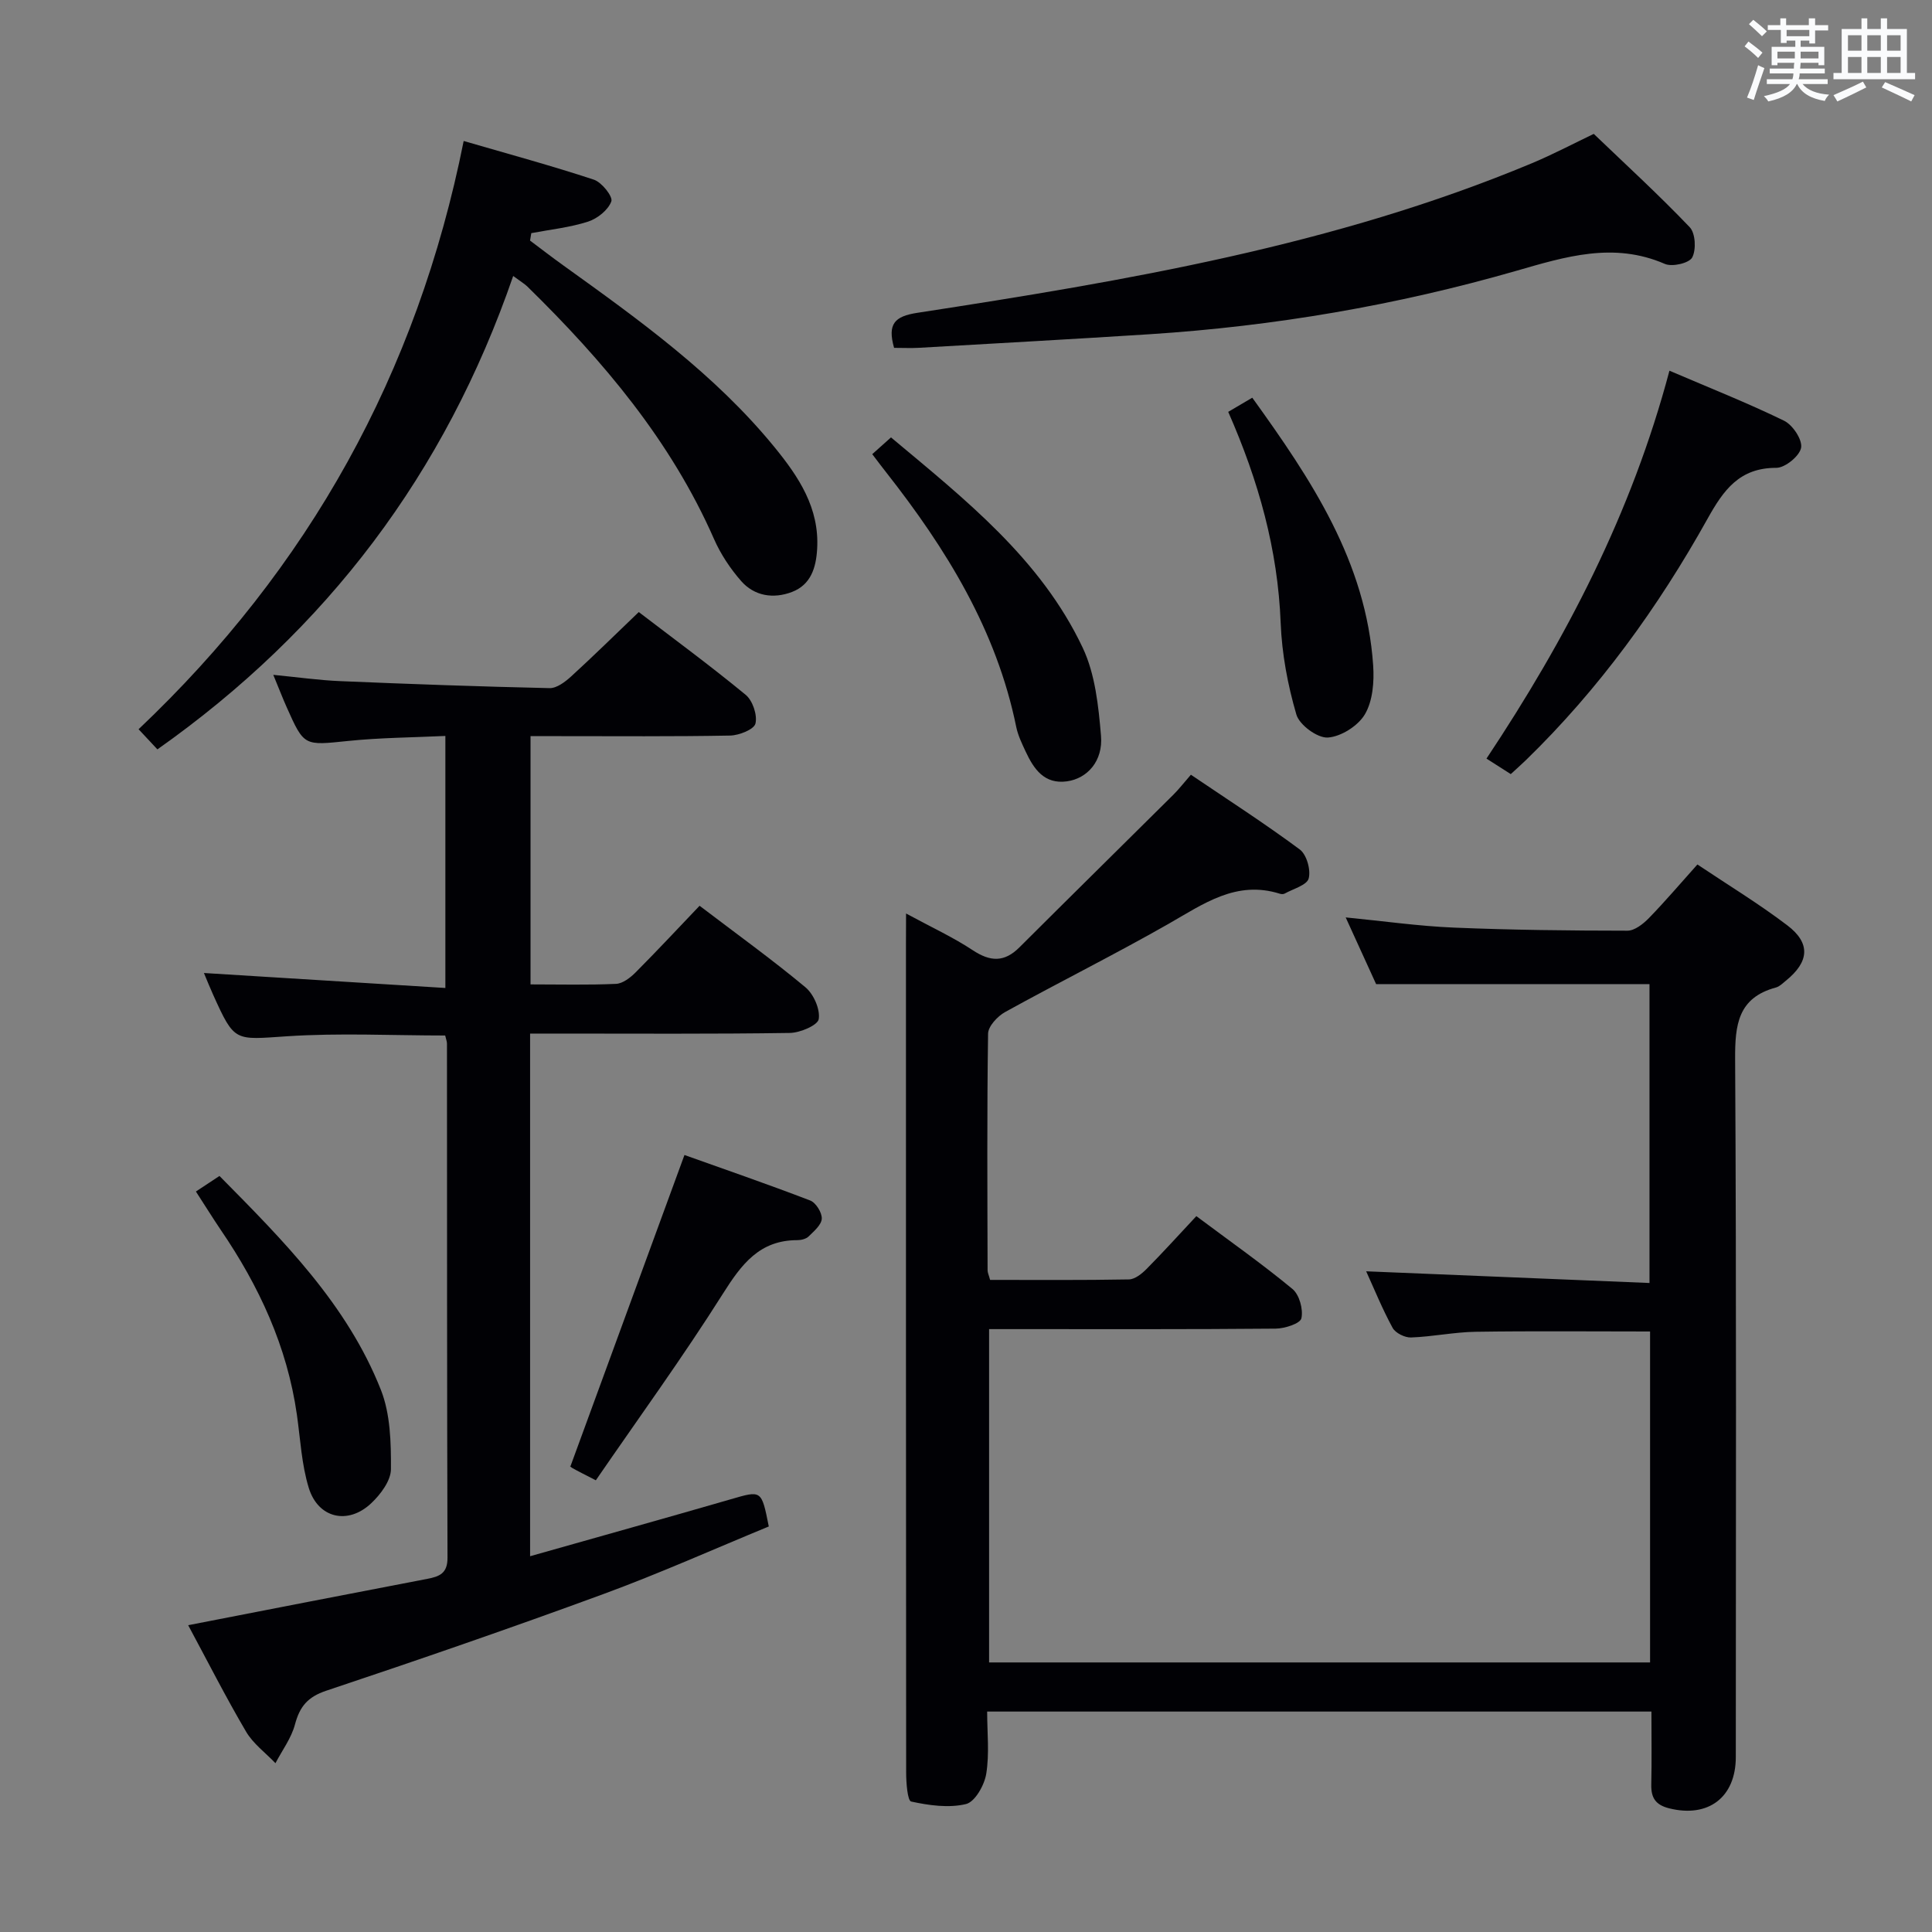 <svg enable-background="new 0 0 400 400" viewBox="0 0 400 400" xmlns="http://www.w3.org/2000/svg"><rect x="0" y="0" width="400" height="400" fill="#808080" stroke="none"/><g fill="#010105"><path d="m187.59 189.13c5.24 2.84 9.74 4.91 13.82 7.61 3.62 2.39 6.52 2.53 9.66-.61 10.58-10.56 21.24-21.04 31.84-31.57 1.17-1.16 2.18-2.48 3.65-4.16 7.62 5.15 15.26 10.07 22.54 15.47 1.43 1.06 2.32 4.23 1.85 6-.37 1.4-3.21 2.15-4.98 3.14-.26.14-.68.13-.98.03-9.03-2.85-15.81 2.1-23.05 6.23-11.12 6.34-22.61 12.06-33.82 18.25-1.58.87-3.53 2.95-3.55 4.5-.24 16.33-.14 32.66-.1 49 0 .47.24.94.52 1.97 9.52 0 19.13.08 28.73-.1 1.25-.02 2.68-1.17 3.66-2.16 3.39-3.42 6.62-7 10.31-10.94 7.04 5.26 13.67 9.92 19.9 15.08 1.43 1.18 2.26 4.22 1.85 6.07-.24 1.09-3.46 2.13-5.35 2.14-17.83.16-35.67.1-53.5.1-1.81 0-3.62 0-5.81 0v69.01h136.85c0-22.98 0-45.72 0-68.52-12.23 0-24.17-.12-36.11.06-4.47.07-8.91 1.02-13.38 1.18-1.28.05-3.23-.92-3.82-2-2.13-3.91-3.81-8.06-5.47-11.7 19.47.8 38.85 1.61 58.66 2.42 0-21.2 0-41.58 0-61.88-18.52 0-37.07 0-56.6 0-1.72-3.76-3.88-8.51-6.3-13.81 7.91.77 15.13 1.81 22.39 2.11 11.97.5 23.96.63 35.94.64 1.5 0 3.27-1.4 4.45-2.61 3.35-3.44 6.47-7.12 10.04-11.1 6.32 4.23 12.7 8.11 18.61 12.6 4.89 3.71 4.54 7.56-.3 11.47-.64.52-1.29 1.19-2.05 1.4-7.86 2.12-8.49 7.7-8.45 14.82.28 48.16.15 96.33.14 144.5 0 8.37-5.71 12.64-13.78 10.63-2.84-.71-3.78-2.18-3.72-4.92.11-4.95.03-9.91.03-15.12-45.96 0-91.39 0-137.53 0 0 4.35.49 8.71-.19 12.89-.38 2.35-2.33 5.81-4.19 6.26-3.58.86-7.66.28-11.35-.52-.76-.16-1.04-3.89-1.04-5.97-.05-57.17-.04-114.33-.04-171.5.02-1.79.02-3.56.02-6.39z"/><path d="m144.84 187.53c7.7 5.86 15 11.12 21.9 16.86 1.71 1.42 3.09 4.54 2.77 6.6-.19 1.27-3.85 2.84-5.98 2.87-15.99.24-31.99.13-47.98.13-1.82 0-3.64 0-5.8 0v108.21c14.18-4.02 27.86-7.83 41.5-11.78 6.44-1.87 6.4-2 7.92 5.62-11.32 4.66-22.66 9.74-34.29 14.01-18.99 6.98-38.13 13.58-57.32 19.99-3.87 1.29-5.5 3.28-6.49 6.99-.75 2.83-2.65 5.36-4.04 8.02-2.06-2.16-4.62-4.03-6.09-6.54-4.2-7.14-7.95-14.54-11.98-22.03 16.76-3.26 33.14-6.46 49.53-9.6 2.51-.48 4.17-1.14 4.16-4.34-.11-35.49-.09-70.98-.11-106.47 0-.48-.21-.95-.37-1.68-10.93 0-21.88-.56-32.75.16-10.85.72-10.82 1.28-15.24-8.48-.68-1.5-1.29-3.02-1.96-4.62 16.64 1.03 33.08 2.05 49.99 3.1 0-17.8 0-34.53 0-52.18-6.74.32-13.48.35-20.16 1.04-9.09.93-9.07 1.15-12.7-7-.87-1.95-1.63-3.94-2.77-6.69 5.09.49 9.46 1.12 13.85 1.3 14.45.61 28.9 1.13 43.36 1.45 1.49.03 3.24-1.31 4.48-2.44 4.65-4.25 9.14-8.67 13.98-13.31 7.2 5.51 14.84 11.12 22.14 17.14 1.44 1.19 2.44 4.17 2.02 5.94-.29 1.22-3.38 2.45-5.24 2.49-11.83.22-23.66.12-35.49.12-1.81 0-3.62 0-5.84 0v51.4c6.09 0 11.9.15 17.69-.11 1.39-.06 2.96-1.27 4.04-2.35 4.51-4.53 8.88-9.22 13.27-13.82z"/><path d="m106.25 57.14c-14.09 40.89-38.58 73.25-73.66 98.01-1.08-1.15-2.27-2.43-3.9-4.17 35.18-33.33 57.68-73.58 67.31-121.79 9.31 2.71 18.22 5.12 26.96 8.01 1.63.54 3.97 3.5 3.61 4.49-.64 1.78-2.87 3.56-4.8 4.19-3.79 1.22-7.83 1.64-11.77 2.39-.09.51-.18 1.03-.26 1.54 2.29 1.71 4.54 3.46 6.86 5.12 15.69 11.27 31.4 22.53 43.75 37.65 4.98 6.1 9.34 12.58 8.83 21.09-.23 3.92-1.32 7.4-5.21 8.89-3.82 1.46-7.77.88-10.53-2.27-2.25-2.57-4.24-5.57-5.61-8.69-8.94-20.35-22.95-36.9-38.61-52.24-.57-.57-1.29-.98-2.97-2.22z"/><path d="m185.11 72.02c-1.41-4.97.12-6.53 4.79-7.25 43.29-6.66 86.46-13.94 127.23-30.96 4.44-1.86 8.72-4.12 12.84-6.09 6.68 6.4 13.5 12.65 19.87 19.32 1.19 1.25 1.37 4.66.51 6.27-.63 1.18-4.14 1.99-5.66 1.33-10.61-4.61-20.59-1.5-30.82 1.45-24.8 7.13-50.12 11.45-75.87 13.11-15.91 1.02-31.83 1.89-47.74 2.81-1.64.09-3.29.01-5.15.01z"/><path d="m345.64 76.75c8.33 3.57 16.17 6.67 23.74 10.36 1.78.87 3.81 3.92 3.52 5.59-.3 1.7-3.31 4.16-5.12 4.16-7.64-.02-10.93 4.58-14.25 10.54-10.23 18.35-22.49 35.29-37.63 50-.94.91-1.93 1.78-3.11 2.87-1.58-1.01-3.07-1.96-5.03-3.21 16.51-24.82 30.07-50.85 37.88-80.31z"/><path d="m123.36 306.48c-2.28-1.18-3.61-1.83-4.9-2.56-.4-.23-.67-.69-.35-.35 7.91-21.58 15.64-42.69 23.6-64.44 8.11 2.9 17.13 6 26.03 9.42 1.18.45 2.46 2.51 2.4 3.76-.06 1.28-1.61 2.59-2.71 3.67-.53.52-1.54.78-2.33.78-7.86-.01-11.58 5-15.43 11.09-8.32 13.17-17.49 25.79-26.31 38.63z"/><path d="m180.59 94.03c1.37-1.23 2.47-2.21 3.88-3.47 15.36 12.85 31.01 25.17 39.7 43.56 2.58 5.47 3.26 12.05 3.78 18.21.45 5.21-2.82 8.86-7.06 9.44-4.67.64-6.85-2.54-8.54-6.17-.77-1.65-1.59-3.34-1.95-5.1-4.09-20.06-14.49-36.87-26.9-52.67-.82-1.04-1.62-2.1-2.91-3.8z"/><path d="m40.56 246.69c1.82-1.2 3.18-2.1 4.88-3.22 13.19 13.35 26.42 26.57 33.42 44.29 1.97 4.99 2.11 10.92 2.08 16.41-.01 2.39-2.14 5.23-4.08 7.06-4.81 4.54-10.99 3.13-12.93-3.17-1.49-4.84-1.74-10.08-2.46-15.15-2.01-14.12-7.83-26.65-15.79-38.31-1.67-2.47-3.23-5-5.12-7.91z"/><path d="m254.29 85.27c1.63-.96 3.03-1.78 4.98-2.93 12.21 16.95 23.58 33.95 25.03 55.45.23 3.36-.08 7.31-1.7 10.08-1.41 2.4-4.95 4.65-7.68 4.83-2.15.14-5.89-2.6-6.52-4.76-1.79-6.12-3-12.58-3.25-18.95-.59-15.19-4.56-29.41-10.86-43.72z"/></g><path d="m361.2 9.6.8-1c.9.7 1.9 1.4 2.9 2.3l-.9 1.1c-1-1-2-1.8-2.8-2.4zm.5 10.6c.9-2.1 1.6-4.3 2.3-6.7.4.2.8.4 1.3.6-.7 2.1-1.5 4.3-2.2 6.6zm.4-15.2.9-.9c1 .8 2 1.6 2.8 2.4l-1 1c-.9-.9-1.8-1.7-2.7-2.5zm12.5-1.2h1.2v1.4h2.7v1.1h-2.7v2.7h-1.2v-.6h-1.8v1.3h4.9v3.8h-1.2v-.5h-3.7c0 .4-.1.9-.1 1.2h5.1v1h-5.2c0 .5-.1.9-.2 1.2h6v1h-5.2c1.1 1.3 2.9 2 5.5 2.2-.4.4-.7.8-.9 1.3-2.9-.5-4.8-1.6-5.7-3.5h-.1c-.8 1.7-2.7 2.9-5.9 3.6-.2-.4-.6-.8-.9-1.1 2.8-.6 4.6-1.4 5.4-2.5h-4.8v-1h5.3c.1-.3.2-.7.2-1.2h-4.9v-1h5c0-.4 0-.8.1-1.2h-3.5v.5h-1.2v-3.8h4.9v-1.3h-1.8v.5h-1.2v-2.7h-2.7v-1h2.6v-1.4h1.2v1.4h4.7v-1.4zm-6.6 8.3h3.6c0-.4 0-.9 0-1.4h-3.6zm1.9-4.6h4.7v-1.3h-4.7zm6.6 3.2h-3.7v1.4h3.7z" fill="#fafbfc"/><path d="m385.3 3.8h1.3v2.2h2.8v-2.2h1.3v2.2h4.1v9.1h1.7v1.3h-16.9v-1.3h1.7v-9.1h4.1v-2.2zm.4 13.1.7 1.2c-1.8.9-3.8 1.9-6 2.9-.2-.4-.5-.8-.8-1.3 2.3-1 4.3-1.9 6.1-2.8zm-3.1-6.4h2.8v-3.2h-2.8zm0 4.6h2.8v-3.3h-2.8zm4-4.6h2.8v-3.2h-2.8zm0 4.6h2.8v-3.3h-2.8zm3.7 1.9c2.1.9 4.1 1.8 6.1 2.7l-.7 1.3c-2.2-1.1-4.2-2-6.1-2.9zm3.2-9.7h-2.8v3.2h2.8zm-2.8 7.8h2.8v-3.3h-2.8z" fill="#fafbfc"/></svg>